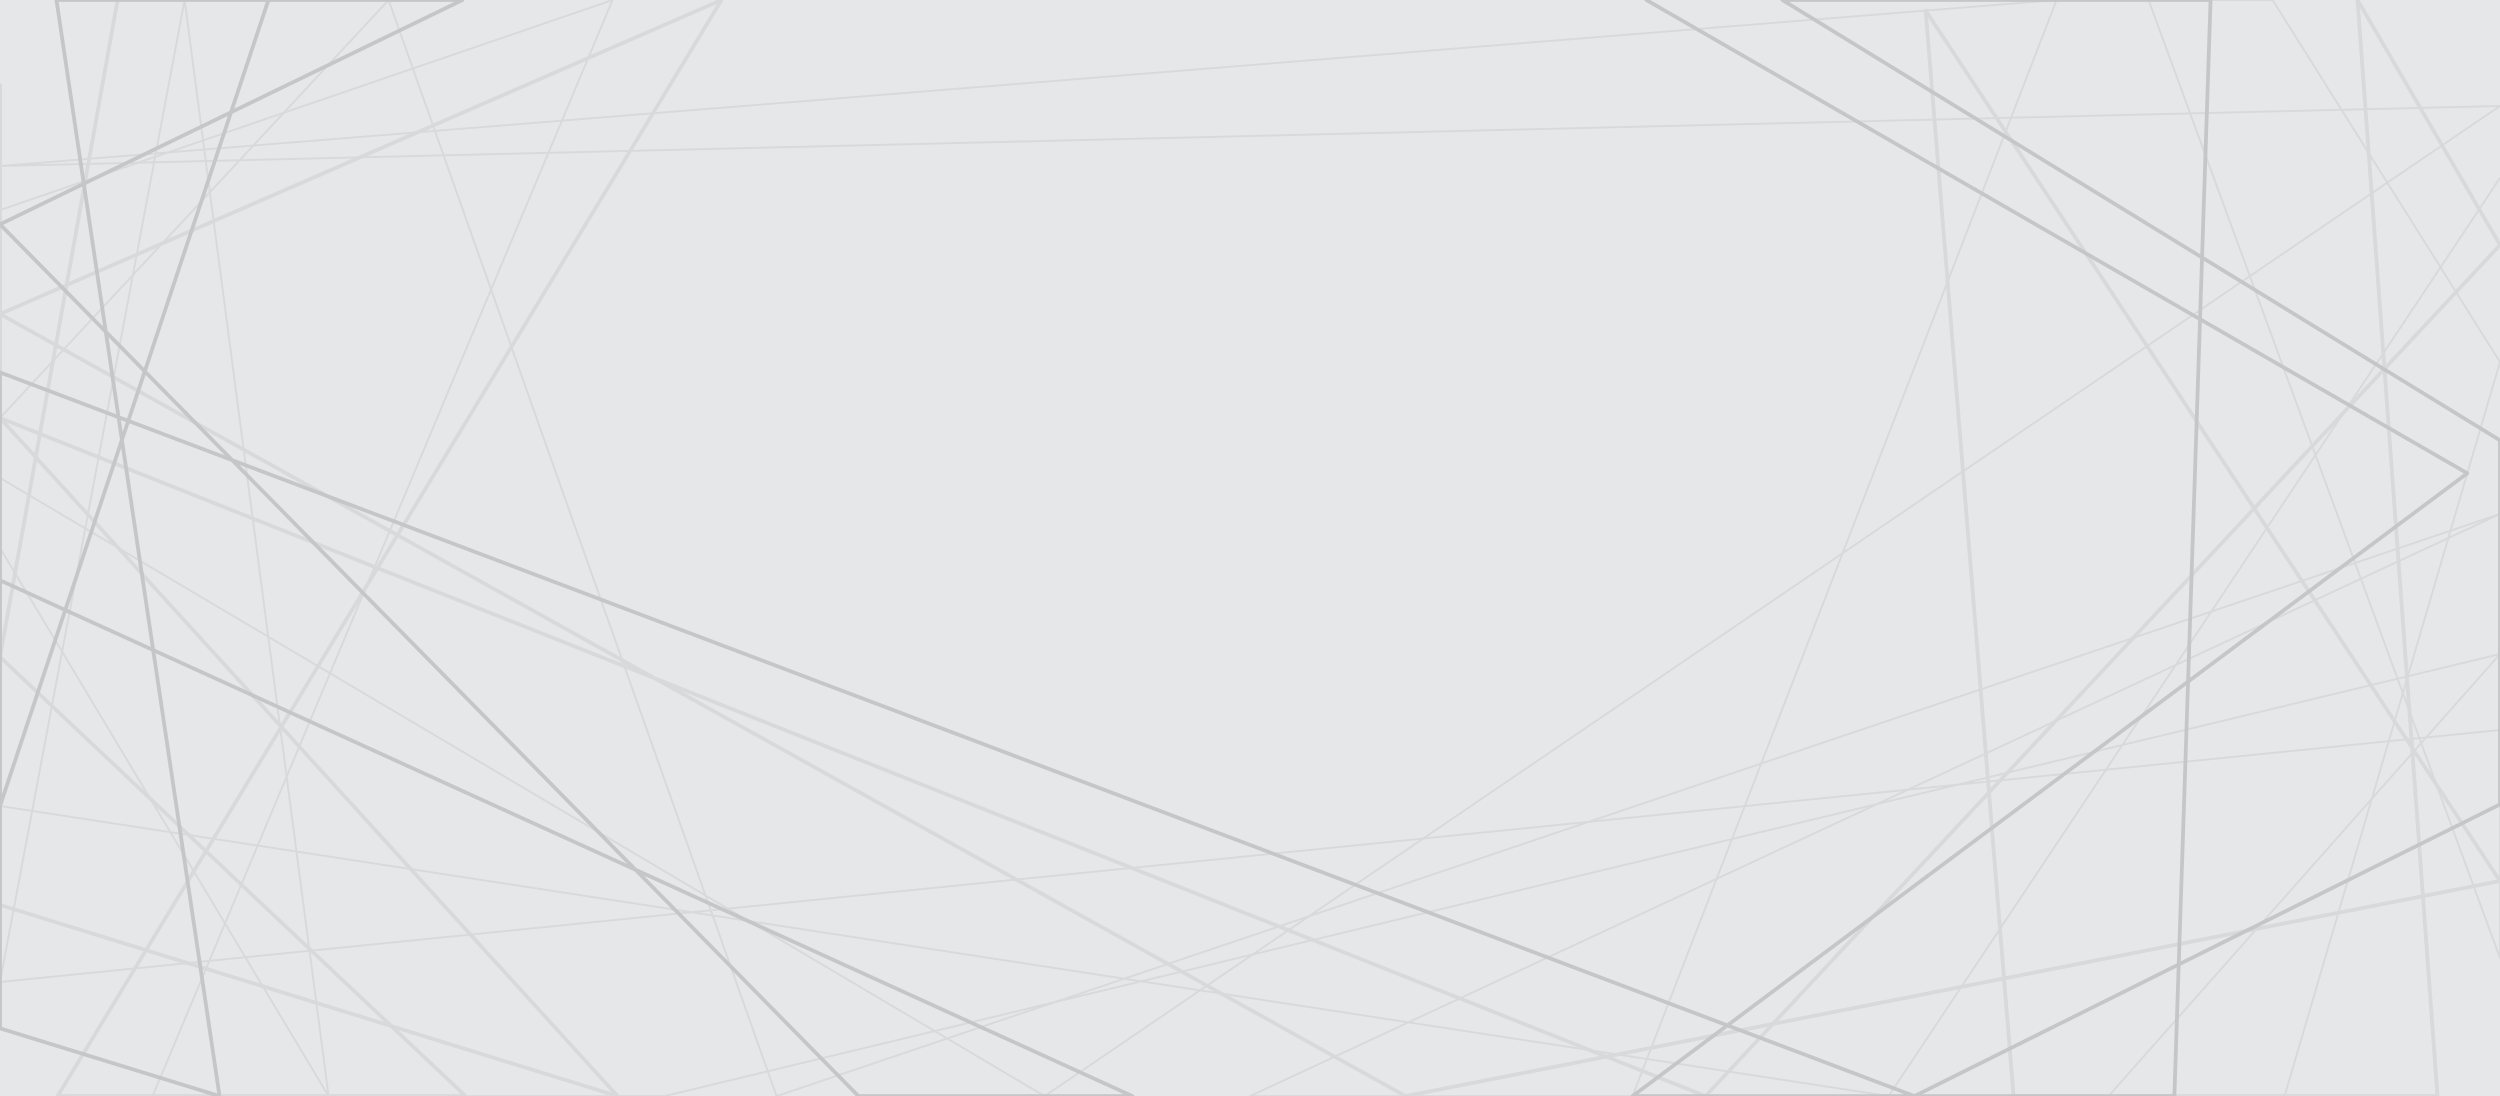 <?xml version="1.0" encoding="UTF-8"?>
<!DOCTYPE svg PUBLIC "-//W3C//DTD SVG 1.1//EN" "http://www.w3.org/Graphics/SVG/1.1/DTD/svg11.dtd">
<!-- Creator: CorelDRAW X7 -->
<svg xmlns="http://www.w3.org/2000/svg" xml:space="preserve" width="26.042in" height="11.418in" version="1.1" style="shape-rendering:geometricPrecision; text-rendering:geometricPrecision; image-rendering:optimizeQuality; fill-rule:evenodd; clip-rule:evenodd"
viewBox="0 0 26042 11418"
 xmlns:xlink="http://www.w3.org/1999/xlink">
 <defs>
  <style type="text/css">
   <![CDATA[
    .str1 {stroke:#D7D9DA;stroke-width:39.37;stroke-linecap:round;stroke-linejoin:round}
    .str2 {stroke:#C4C6C8;stroke-width:39.37;stroke-linecap:round;stroke-linejoin:round}
    .str0 {stroke:#D7D9DA;stroke-width:19.685;stroke-linecap:round;stroke-linejoin:round}
    .fil1 {fill:none}
    .fil0 {fill:#E6E7E8}
   ]]>
  </style>
 </defs>
 <g id="Layer_x0020_1">
  <polygon class="fil0" points="0,0 26042,0 26042,11418 0,11418 "/>
  <polyline class="fil1 str0" points="26042,1854 19673,11418 0,8396 0,5709 3423,11418 1923,0 0,10229 26042,7604 26042,9979 22381,0 23673,0 26042,3771 23798,11418 21964,11418 26042,6813 6923,11418 1589,11418 6381,0 0,2188 0,4354 4048,0 8089,11418 26042,5354 13021,11418 17006,11418 21423,0 0,1729 26042,1104 10881,11418 0,4979 "/>
  <polyline class="fil1 str1" points="1225,0 0,6844 4850,11418 3975,11418 600,11418 7516,0 0,3271 14641,11418 26042,9177 20059,110 20975,11418 25391,11418 24558,0 26042,2552 17766,11418 0,4354 6433,11418 0,9427 0,886 "/>
  <polyline class="fil1 str2" points="2796,0 0,8396 0,6045 11796,11418 8942,11418 0,2337 4817,0 588,0 2287,11418 0,10712 0,3879 19942,11418 26042,8379 26042,4587 18567,0 23027,0 22650,11418 17006,11418 25701,4930 17150,0 "/>
 </g>
</svg>

